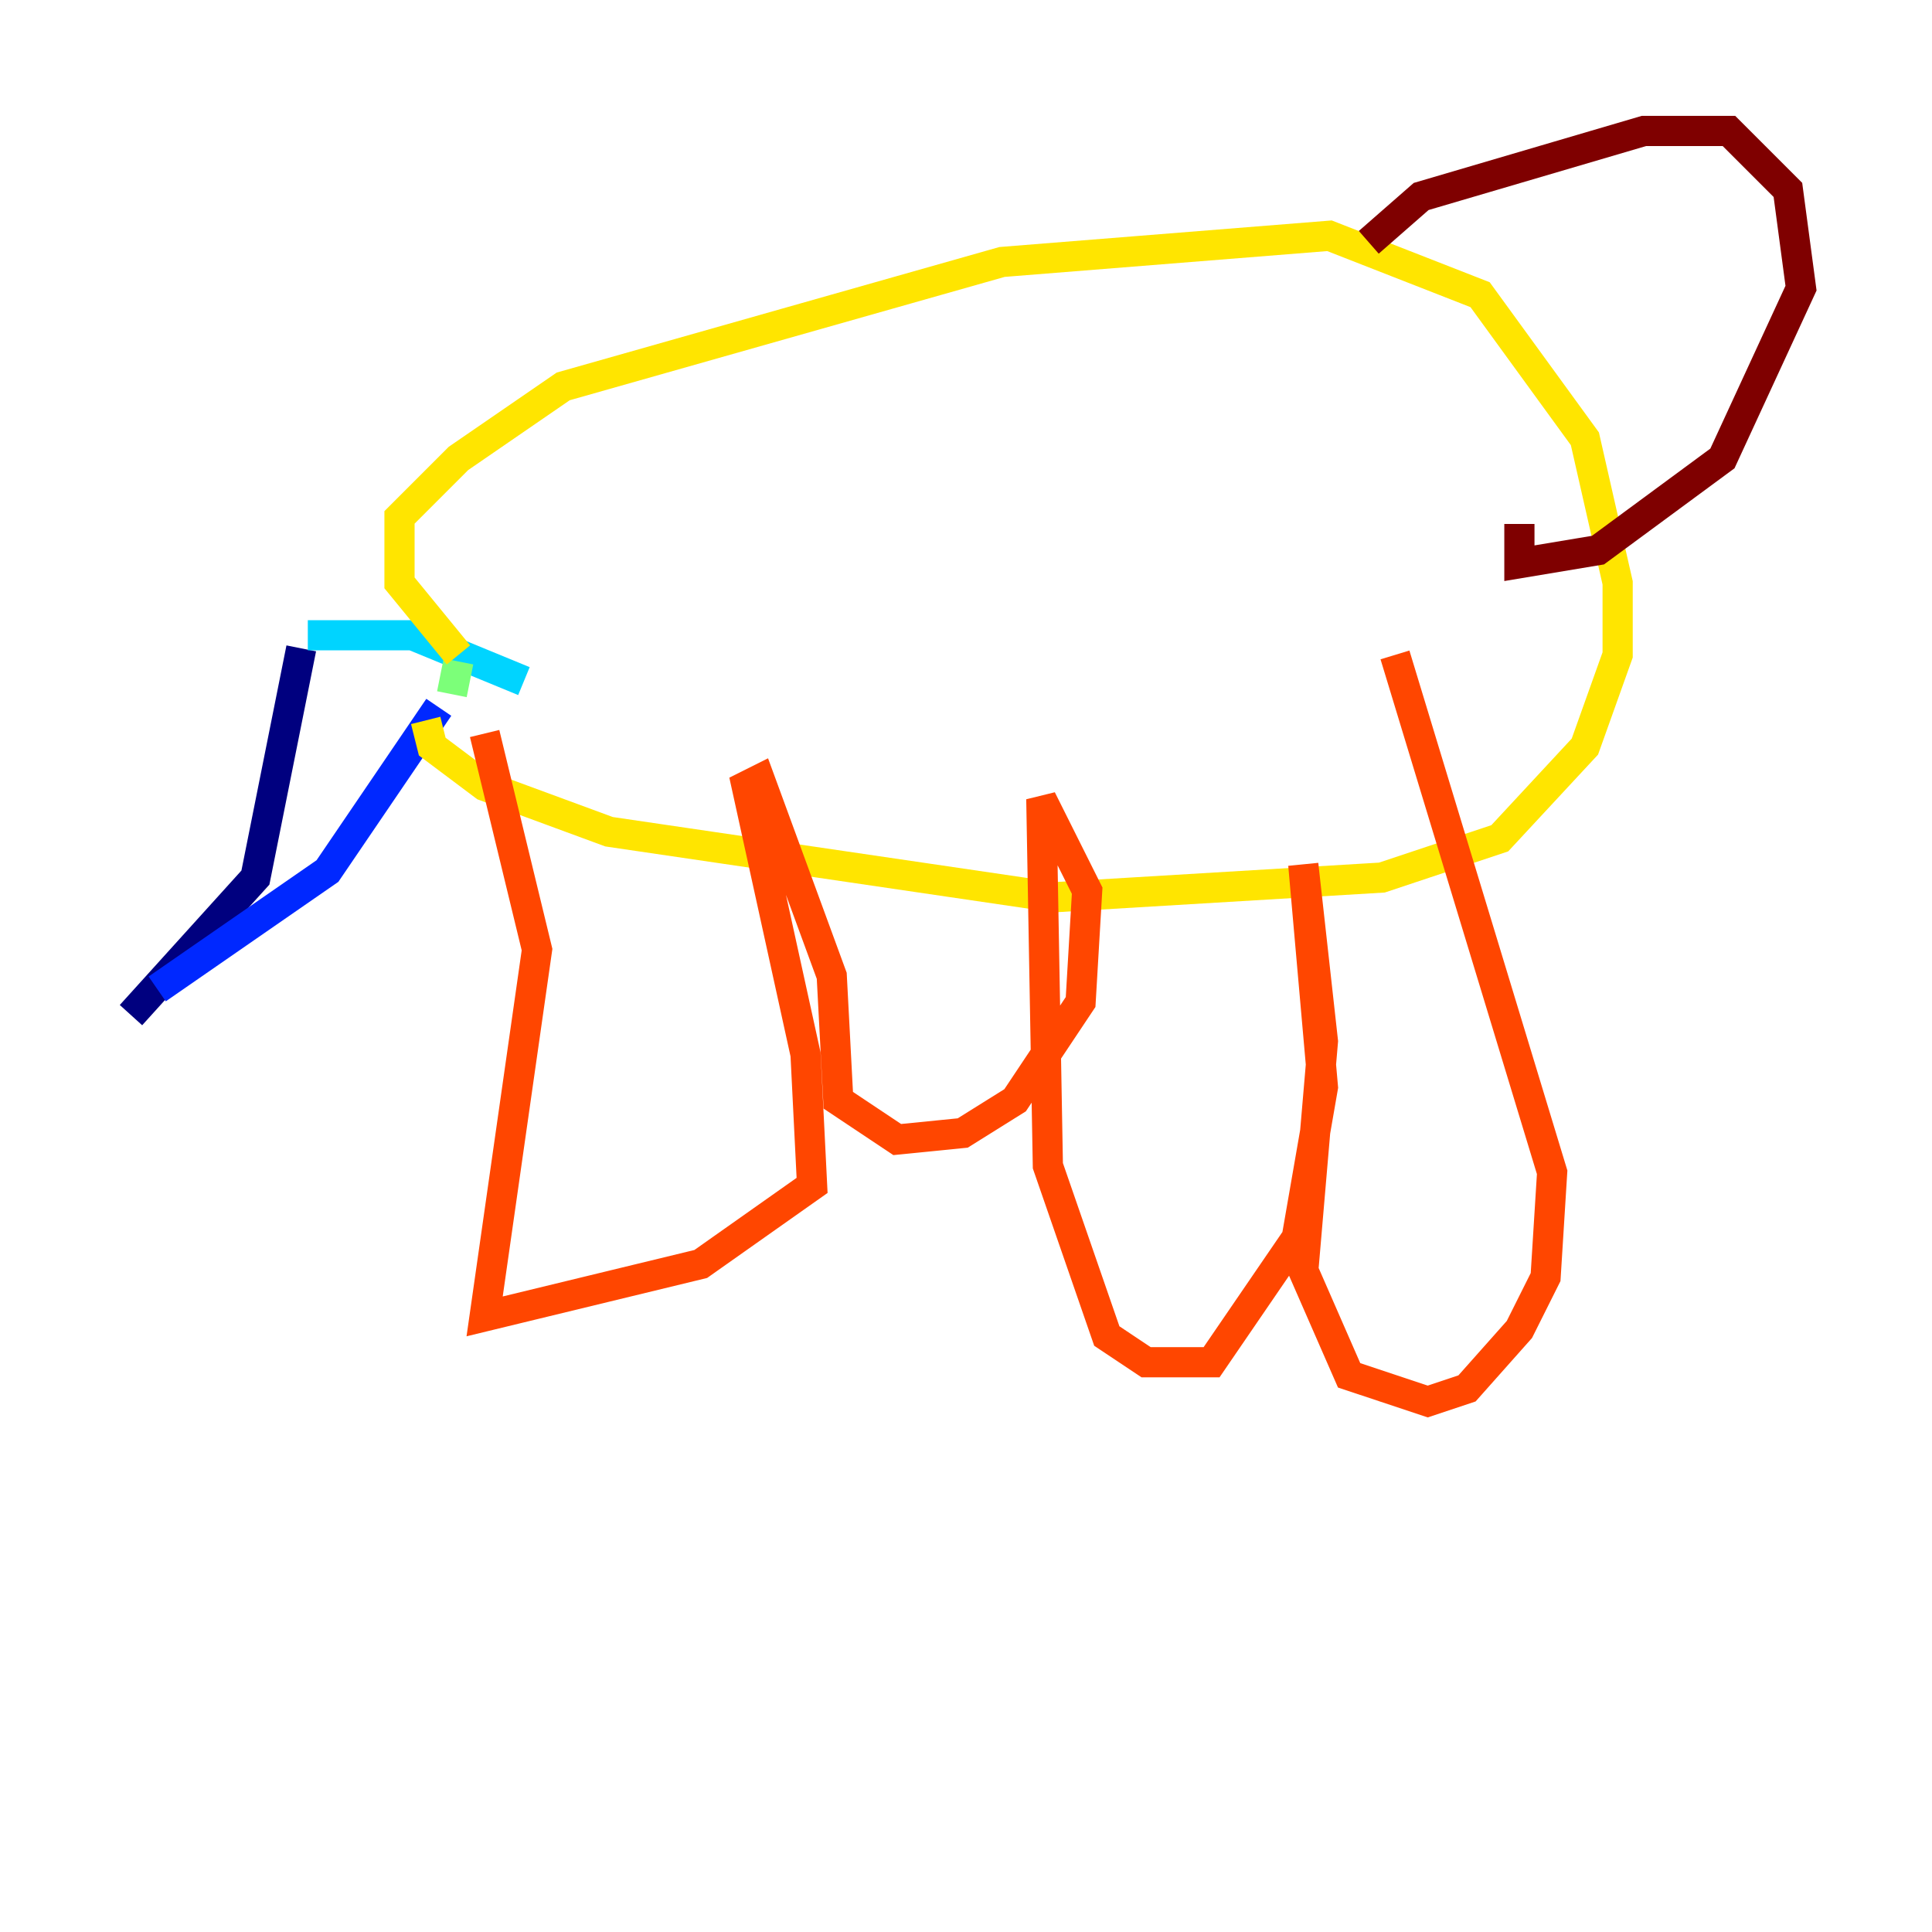 <?xml version="1.0" encoding="utf-8" ?>
<svg baseProfile="tiny" height="128" version="1.2" viewBox="0,0,128,128" width="128" xmlns="http://www.w3.org/2000/svg" xmlns:ev="http://www.w3.org/2001/xml-events" xmlns:xlink="http://www.w3.org/1999/xlink"><defs /><polyline fill="none" points="19.959,42.956 16.922,58.142 8.678,67.254" stroke="#00007f" stroke-width="2" /><polyline fill="none" points="10.414,65.519 21.695,57.709 29.071,46.861" stroke="#0028ff" stroke-width="2" /><polyline fill="none" points="20.393,42.088 27.336,42.088 34.712,45.125" stroke="#00d4ff" stroke-width="2" /><polyline fill="none" points="29.939,45.993 30.373,43.824" stroke="#7cff79" stroke-width="2" /><polyline fill="none" points="30.373,43.39 26.468,38.617 26.468,34.278 30.373,30.373 37.315,25.6 66.386,17.356 88.081,15.62 98.061,19.525 105.003,29.071 107.173,38.617 107.173,43.39 105.003,49.464 99.363,55.539 91.552,58.142 69.858,59.444 40.352,55.105 32.108,52.068 28.637,49.464 28.203,47.729" stroke="#ffe500" stroke-width="2" /><polyline fill="none" points="32.108,48.597 35.58,62.915 32.108,87.214 46.427,83.742 53.803,78.536 53.37,69.858 49.464,52.068 50.332,51.634 55.105,64.651 55.539,72.895 59.444,75.498 63.783,75.064 67.254,72.895 71.593,66.386 72.027,59.01 68.99,52.936 69.424,77.234 73.329,88.515 75.932,90.251 80.271,90.251 85.912,82.007 87.647,72.027 86.346,57.275 87.647,68.99 86.346,84.176 89.383,91.119 94.59,92.854 97.193,91.986 100.664,88.081 102.4,84.61 102.834,77.668 92.42,43.39" stroke="#ff4600" stroke-width="2" /><polyline fill="none" points="90.685,16.054 94.156,13.017 108.909,8.678 114.549,8.678 118.454,12.583 119.322,19.091 114.115,30.373 105.871,36.447 100.664,37.315 100.664,34.712" stroke="#7f0000" stroke-width="2" /></svg>